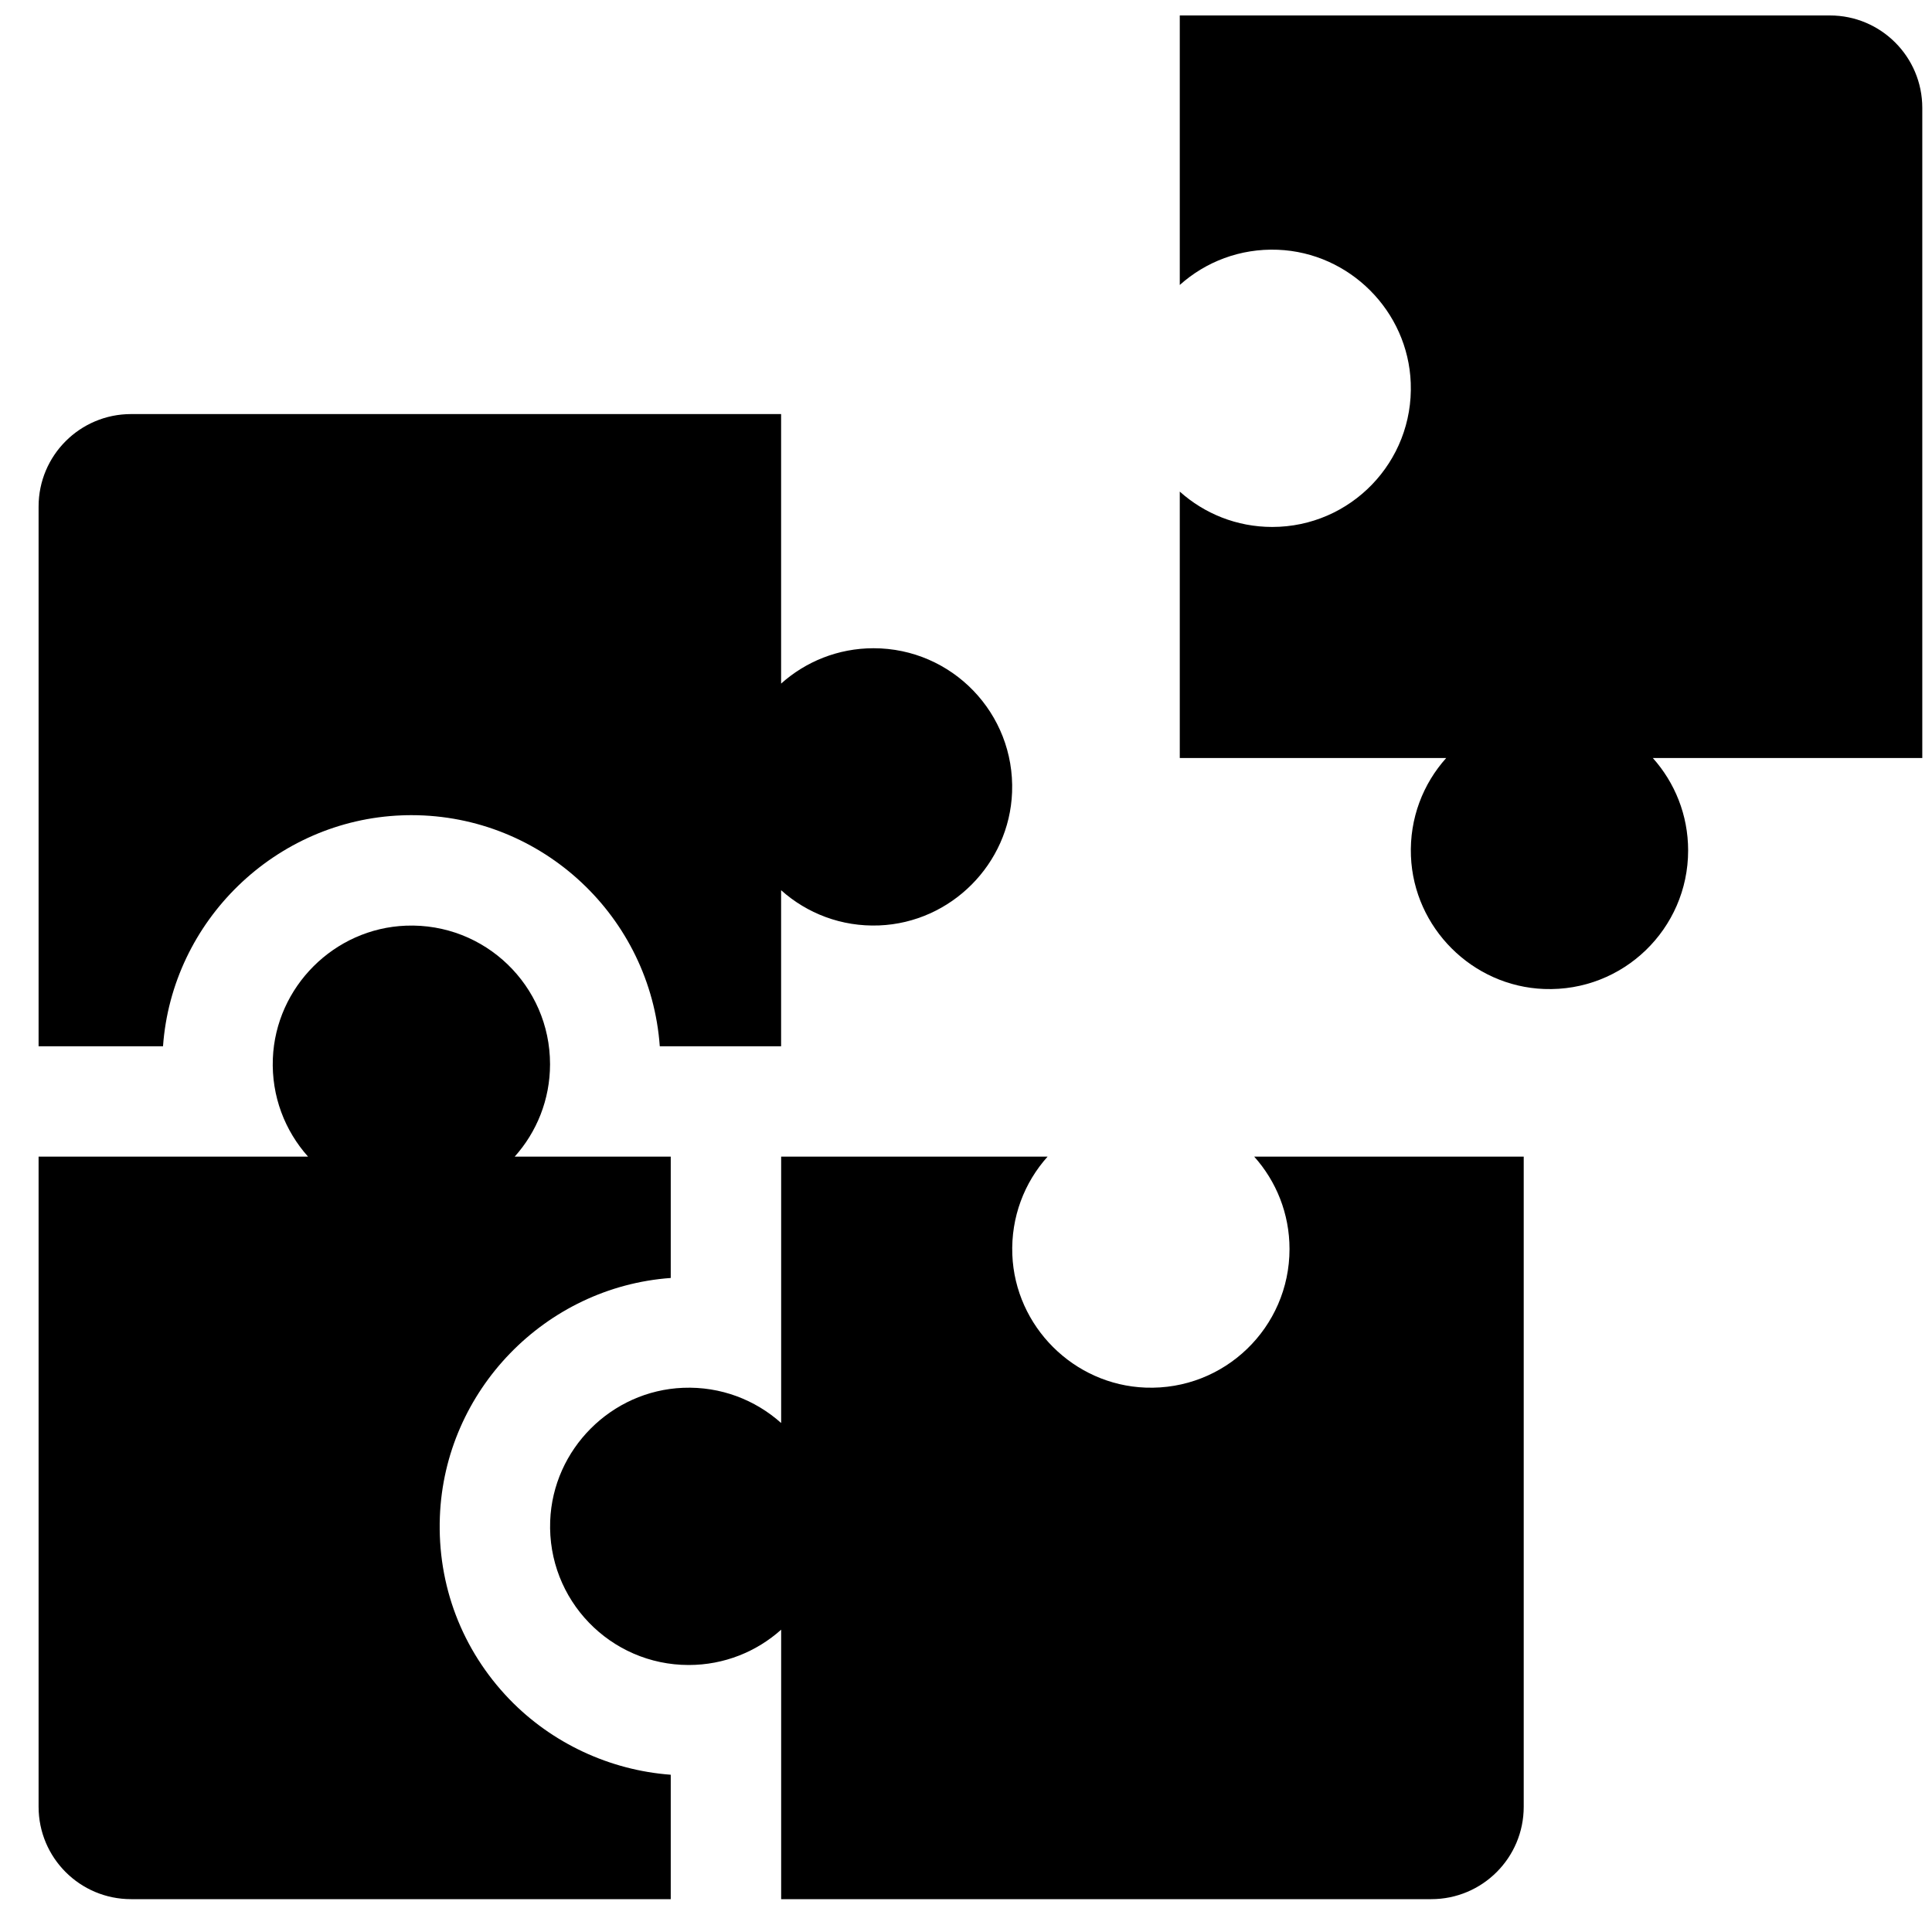 <svg width="40" height="40" viewBox="0 0 40 40" fill="none" xmlns="http://www.w3.org/2000/svg">
<g clip-path="url(#clip0_2314_29294)">
<path d="M24.426 5.9C24.96 5.421 25.675 5.14 26.456 5.171C27.942 5.23 29.152 6.441 29.208 7.928C29.27 9.564 27.962 10.91 26.34 10.91C25.604 10.91 24.934 10.633 24.426 10.178V15.694H29.942C29.463 16.228 29.181 16.943 29.212 17.724C29.271 19.21 30.483 20.42 31.969 20.476C33.605 20.538 34.951 19.23 34.951 17.608C34.951 16.872 34.674 16.202 34.22 15.694H39.799V2.234C39.799 1.177 38.943 0.32 37.886 0.32H24.426V5.9Z" fill="black"/>
<path d="M20.959 25.977C20.929 25.196 21.21 24.481 21.689 23.947H16.173V29.462C15.638 28.984 14.924 28.702 14.143 28.733C12.657 28.792 11.447 30.004 11.391 31.49C11.329 33.126 12.637 34.472 14.259 34.472C14.995 34.472 15.665 34.195 16.173 33.741V39.32H29.633C30.69 39.32 31.547 38.464 31.547 37.407V23.947H25.967C26.422 24.455 26.698 25.125 26.698 25.86C26.698 27.483 25.352 28.791 23.716 28.729C22.23 28.673 21.018 27.463 20.959 25.977Z" fill="black"/>
<path d="M18.086 13.421C17.351 13.421 16.68 13.698 16.172 14.153V8.573H2.713C1.656 8.573 0.799 9.43 0.799 10.487V21.662H3.375C3.561 19.065 5.703 16.98 8.32 16.881C8.386 16.878 8.452 16.877 8.517 16.877C11.235 16.877 13.469 18.991 13.66 21.662H16.172V18.431C16.707 18.91 17.422 19.191 18.202 19.16C19.689 19.101 20.898 17.889 20.954 16.403C21.016 14.767 19.708 13.421 18.086 13.421Z" fill="black"/>
<path d="M10.544 35.178C9.564 34.159 9.053 32.819 9.107 31.404C9.205 28.787 11.291 26.646 13.887 26.459V23.947H10.656C11.111 23.439 11.388 22.768 11.388 22.033C11.388 20.411 10.042 19.103 8.406 19.165C6.92 19.221 5.708 20.431 5.649 21.917C5.618 22.698 5.9 23.412 6.378 23.947H0.799V37.407C0.799 38.464 1.656 39.32 2.713 39.32H13.887V36.744C12.627 36.651 11.425 36.092 10.544 35.178Z" fill="black"/>
</g>
<defs>
<clipPath id="clip0_2314_29294">
<rect width="39" height="39" fill="white" transform="translate(0.799 0.32)"/>
</clipPath>
</defs>
</svg>
